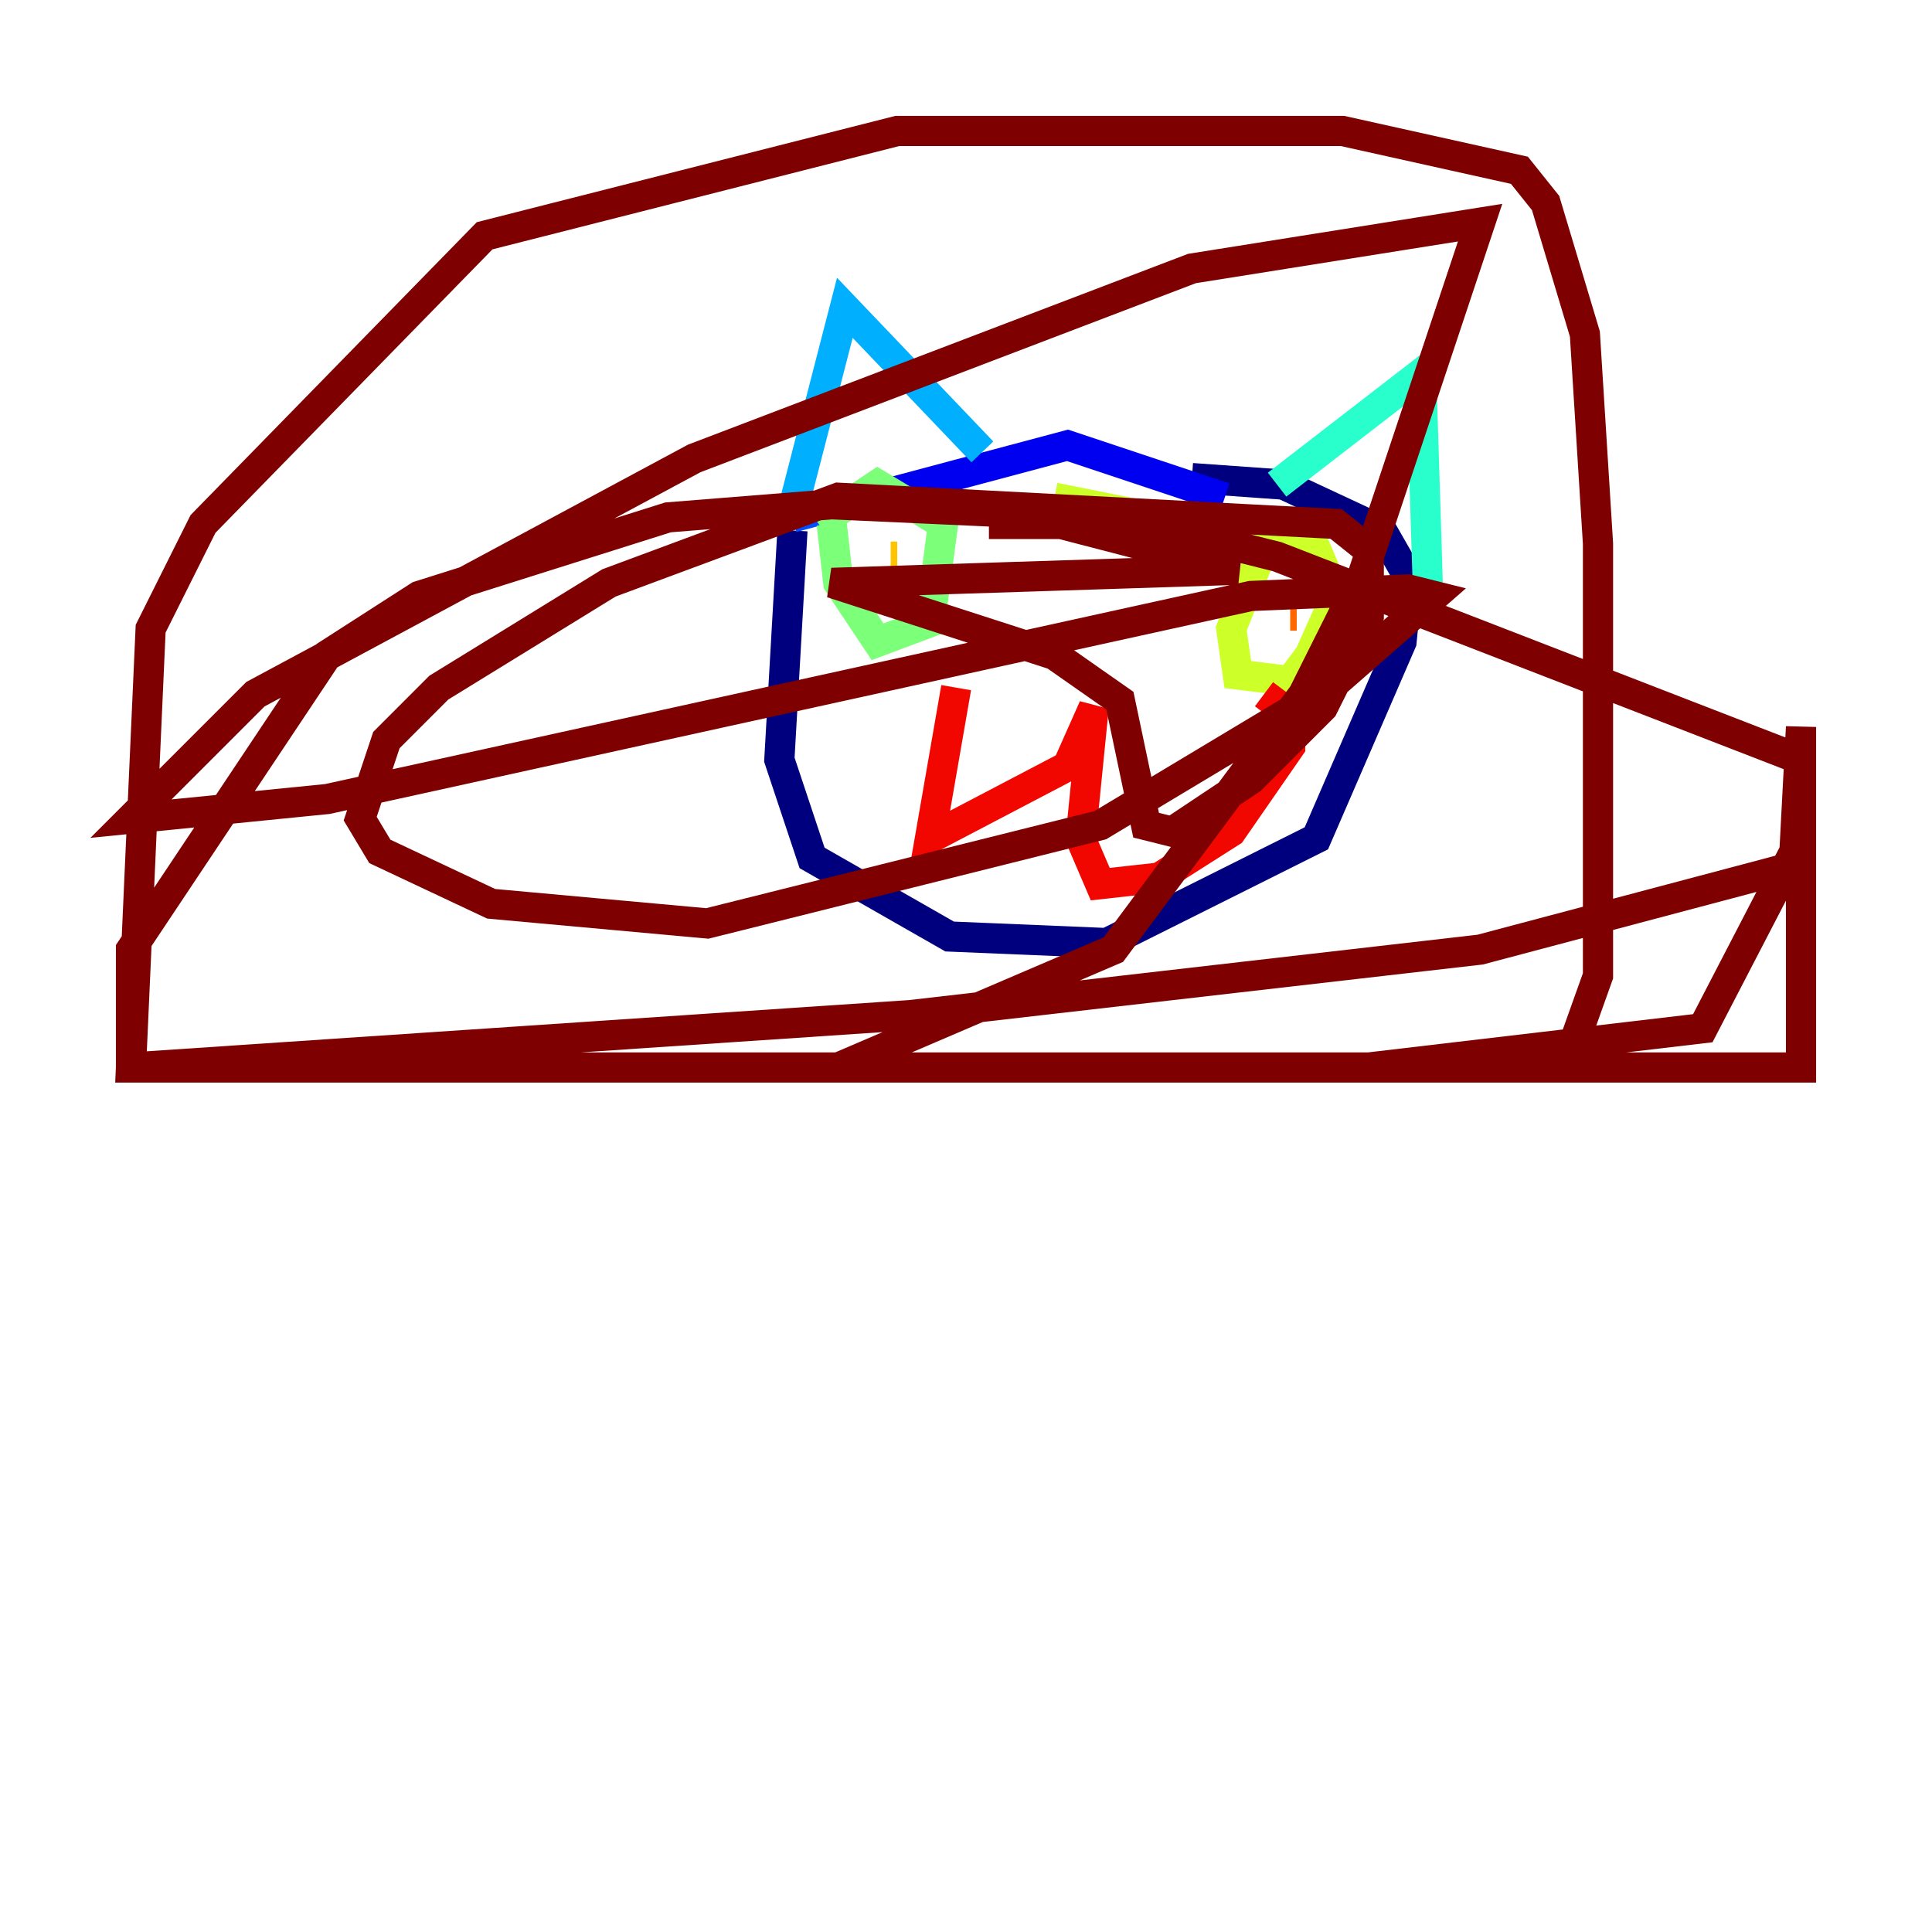 <?xml version="1.0" encoding="utf-8" ?>
<svg baseProfile="tiny" height="128" version="1.2" viewBox="0,0,128,128" width="128" xmlns="http://www.w3.org/2000/svg" xmlns:ev="http://www.w3.org/2001/xml-events" xmlns:xlink="http://www.w3.org/1999/xlink"><defs /><polyline fill="none" points="52.502,35.146 51.634,50.332 53.803,56.841 62.915,62.047 73.329,62.481 87.214,55.539 92.854,42.522 93.288,38.183 91.552,35.146 85.044,32.108 78.969,31.675" stroke="#00007f" stroke-width="2" /><polyline fill="none" points="57.709,32.976 70.725,29.505 81.139,32.976" stroke="#0000f1" stroke-width="2" /><polyline fill="none" points="52.502,34.278 59.01,32.542" stroke="#004cff" stroke-width="2" /><polyline fill="none" points="52.502,33.844 55.973,20.393 65.085,29.939" stroke="#00b0ff" stroke-width="2" /><polyline fill="none" points="84.61,32.108 94.156,24.732 94.59,38.617" stroke="#29ffcd" stroke-width="2" /><polyline fill="none" points="55.105,34.712 55.539,38.617 58.142,42.522 61.614,41.22 62.481,34.712 58.142,32.108 54.237,34.712" stroke="#7cff79" stroke-width="2" /><polyline fill="none" points="83.308,37.315 81.573,41.654 82.007,44.691 85.478,45.125 86.78,43.39 88.515,39.485 87.214,36.447 69.858,32.976" stroke="#cdff29" stroke-width="2" /><polyline fill="none" points="59.01,36.881 59.444,36.881" stroke="#ffc400" stroke-width="2" /><polyline fill="none" points="85.478,40.786 85.912,40.786" stroke="#ff6700" stroke-width="2" /><polyline fill="none" points="63.349,45.559 61.614,55.539 70.725,50.766 72.461,46.861 71.593,55.539 72.895,58.576 76.8,58.142 81.573,55.105 85.478,49.464 85.478,47.295 83.742,45.993" stroke="#f10700" stroke-width="2" /><polyline fill="none" points="65.519,34.712 70.291,34.712 82.007,37.749 55.105,38.617 69.858,43.39 74.197,46.427 75.932,54.671 77.668,55.105 82.875,51.634 87.647,46.861 90.685,40.786 90.685,36.447 88.515,34.712 55.539,32.976 40.352,38.617 29.071,45.559 25.6,49.031 23.864,54.237 25.166,56.407 32.542,59.878 46.861,61.18 72.895,54.671 88.081,45.559 95.024,39.485 93.288,39.051 82.875,39.485 21.695,52.936 8.678,54.237 16.922,45.993 45.993,30.373 78.969,17.79 98.061,14.752 90.251,38.183 86.346,45.993 73.763,62.915 55.539,70.725 8.678,70.725 8.678,62.915 21.695,43.39 27.77,39.485 44.258,34.278 55.105,33.41 74.197,34.278 84.61,36.881 119.322,50.332 119.322,70.725 8.678,70.725 60.312,67.254 98.061,62.915 119.322,57.275 119.322,48.163 118.888,56.407 112.814,68.122 90.685,70.725 8.678,70.725 9.98,41.654 13.451,34.712 32.108,15.62 59.444,8.678 88.949,8.678 100.664,11.281 102.4,13.451 105.003,22.129 105.871,36.014 105.871,64.651 103.702,70.725 80.705,70.725" stroke="#7f0000" stroke-width="2" /></svg>